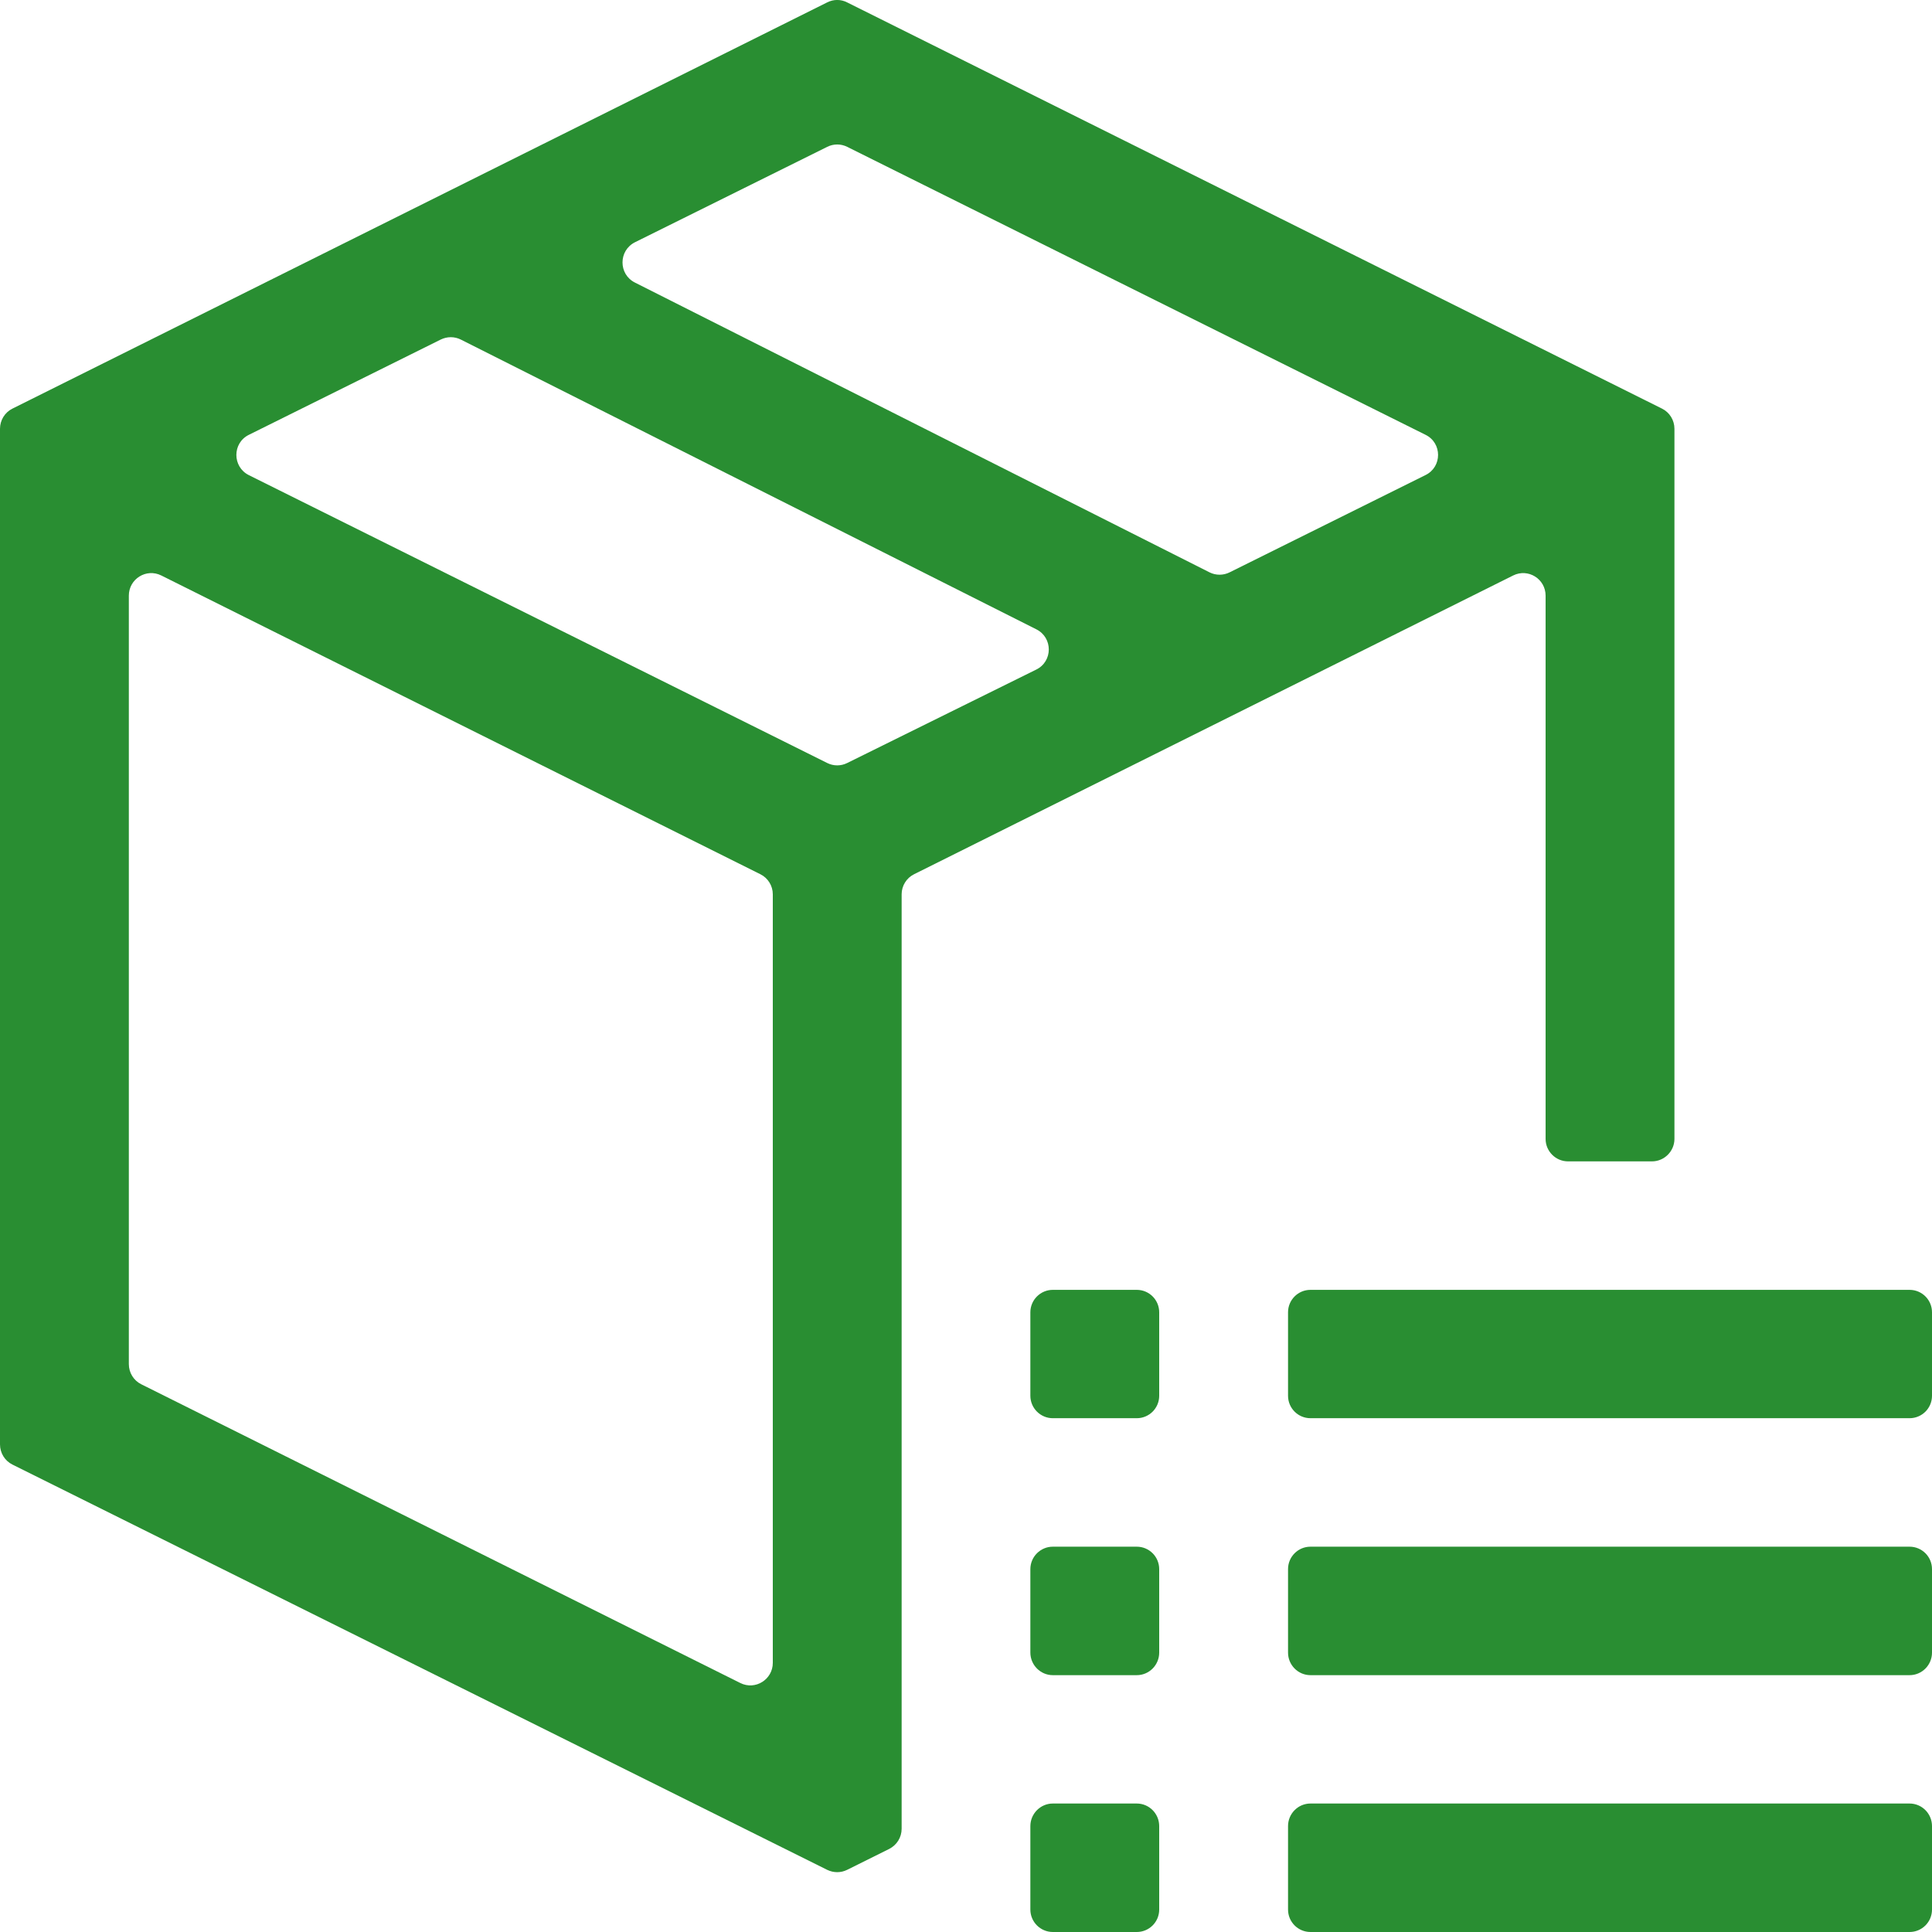 <svg width="16" height="16" viewBox="0 0 16 16" fill="none" xmlns="http://www.w3.org/2000/svg">
<path d="M7.57 7.24C7.507 7.271 7.467 7.336 7.467 7.406V15.145C7.467 15.216 7.427 15.28 7.364 15.312L7.016 15.485C6.964 15.511 6.903 15.511 6.85 15.485L0.103 12.129C0.04 12.098 0 12.033 0 11.962V3.551C0 3.48 0.04 3.415 0.103 3.384L6.85 0.02C6.903 -0.007 6.964 -0.007 7.016 0.02L13.764 3.384C13.827 3.415 13.867 3.48 13.867 3.551V9.432C13.867 9.534 13.783 9.618 13.681 9.618H12.986C12.883 9.618 12.8 9.534 12.8 9.432V4.933C12.8 4.794 12.655 4.704 12.531 4.766L7.57 7.24ZM7.016 1.216C6.964 1.19 6.903 1.19 6.851 1.216L5.259 2.006C5.121 2.075 5.121 2.271 5.258 2.34L10.017 4.74C10.069 4.766 10.131 4.766 10.183 4.74L11.806 3.934C11.944 3.866 11.944 3.669 11.806 3.601L7.016 1.216ZM6.131 13.938C6.255 14 6.4 13.909 6.4 13.771V7.406C6.4 7.336 6.36 7.271 6.297 7.24L1.336 4.766C1.212 4.704 1.067 4.794 1.067 4.933V11.297C1.067 11.368 1.107 11.433 1.17 11.464L6.131 13.938ZM2.061 3.601C1.923 3.669 1.923 3.866 2.061 3.935L6.851 6.319C6.903 6.345 6.964 6.345 7.016 6.319L8.582 5.545C8.72 5.477 8.72 5.281 8.583 5.212L3.816 2.812C3.764 2.786 3.703 2.786 3.65 2.812L2.061 3.601ZM10.853 13.873C10.75 13.873 10.667 13.789 10.667 13.686V12.995C10.667 12.892 10.75 12.809 10.853 12.809H15.814C15.917 12.809 16 12.892 16 12.995V13.686C16 13.789 15.917 13.873 15.814 13.873H10.853ZM10.667 10.868C10.667 10.765 10.75 10.682 10.853 10.682H15.814C15.917 10.682 16 10.765 16 10.868V11.559C16 11.662 15.917 11.745 15.814 11.745H10.853C10.75 11.745 10.667 11.662 10.667 11.559V10.868ZM8.719 16C8.617 16 8.533 15.917 8.533 15.814V15.123C8.533 15.02 8.617 14.936 8.719 14.936H9.414C9.517 14.936 9.6 15.02 9.6 15.123V15.814C9.6 15.917 9.517 16 9.414 16H8.719ZM8.719 11.745C8.617 11.745 8.533 11.662 8.533 11.559V10.868C8.533 10.765 8.617 10.682 8.719 10.682H9.414C9.517 10.682 9.6 10.765 9.6 10.868V11.559C9.6 11.662 9.517 11.745 9.414 11.745H8.719ZM8.719 13.873C8.617 13.873 8.533 13.789 8.533 13.686V12.995C8.533 12.892 8.617 12.809 8.719 12.809H9.414C9.517 12.809 9.6 12.892 9.6 12.995V13.686C9.6 13.789 9.517 13.873 9.414 13.873H8.719ZM10.853 16C10.75 16 10.667 15.917 10.667 15.814V15.123C10.667 15.02 10.75 14.936 10.853 14.936H15.814C15.917 14.936 16 15.02 16 15.123V15.814C16 15.917 15.917 16 15.814 16H10.853Z" fill="#298E32"/>
</svg>

